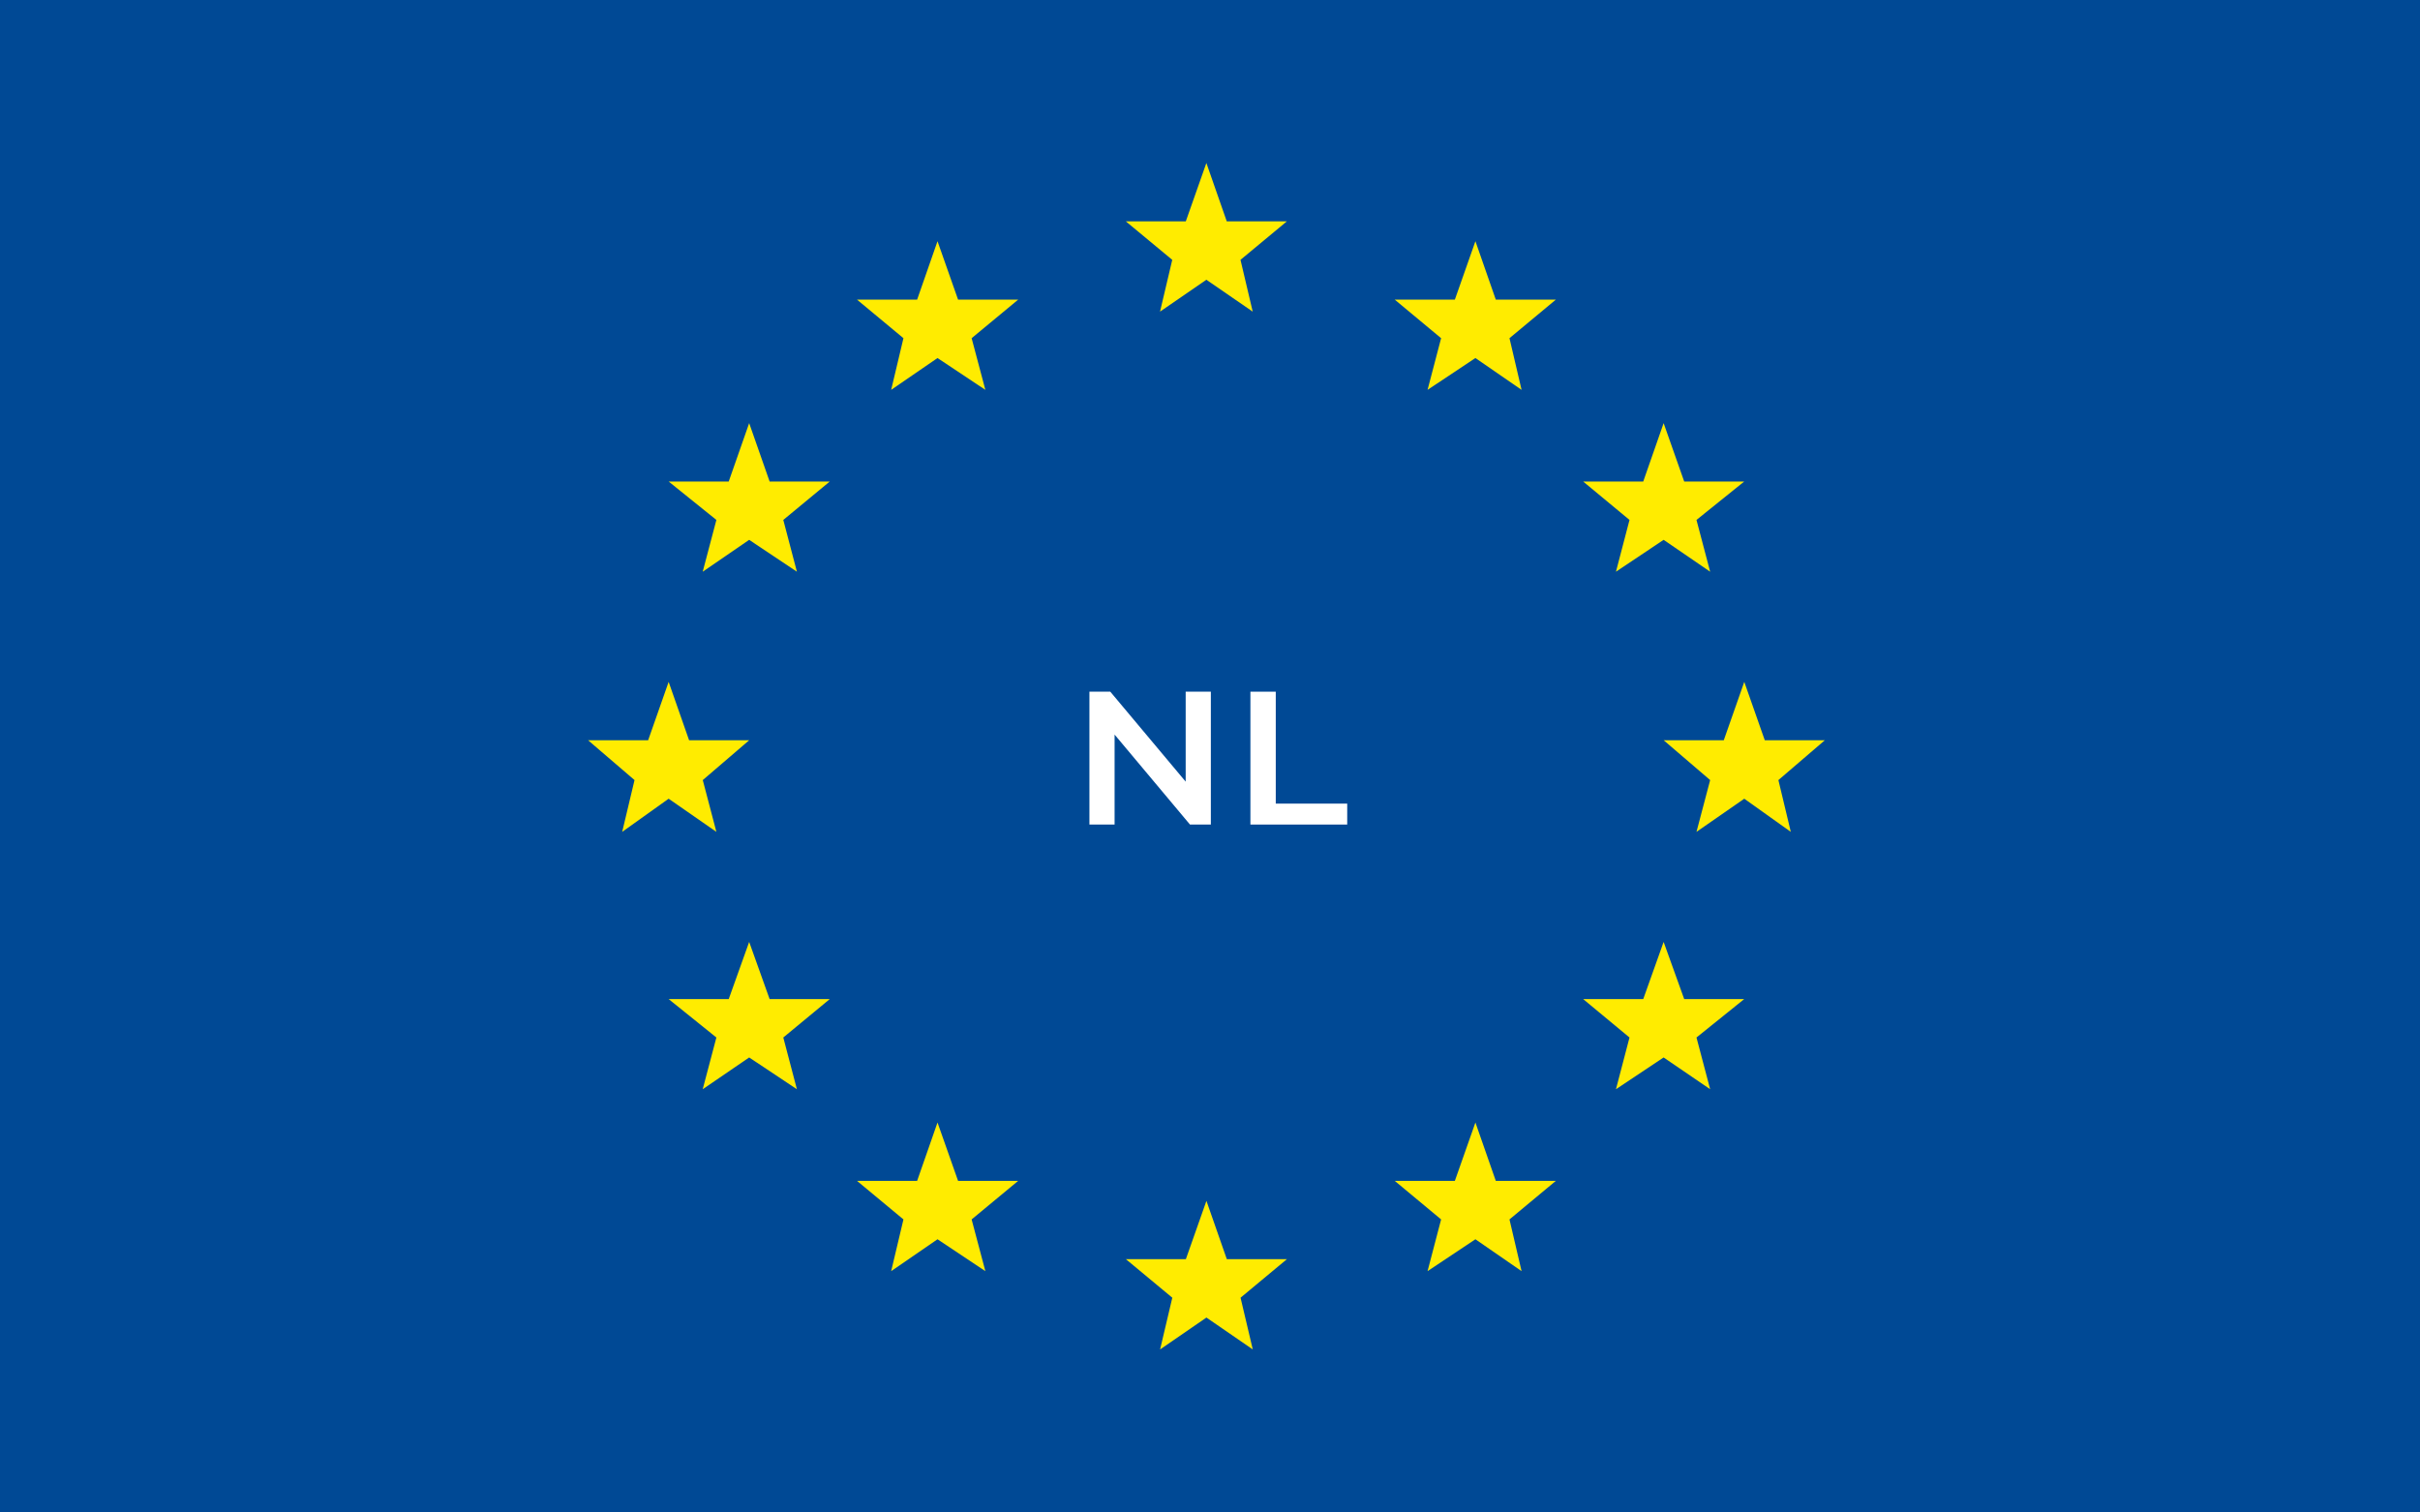 <svg width="40" height="25" viewBox="0 0 40 25" fill="none" xmlns="http://www.w3.org/2000/svg">
<path d="M40 0H0V25H40V0Z" fill="#004995"/>
<path d="M19.94 2.694L19.6 3.659H18.609L19.376 4.295L19.174 5.151L19.94 4.624L20.706 5.151L20.504 4.295L21.27 3.659H20.277L19.94 2.694Z" fill="#FFEC00"/>
<path d="M27.498 6.994L27.161 7.959H26.168L26.934 8.594L26.71 9.45L27.498 8.923L28.267 9.45L28.041 8.594L28.83 7.959H27.838L27.498 6.994Z" fill="#FFEC00"/>
<path d="M19.941 19.849L19.601 20.813H18.61L19.377 21.45L19.175 22.305L19.941 21.778L20.707 22.305L20.505 21.45L21.271 20.813H20.278L19.941 19.849Z" fill="#FFEC00"/>
<path d="M11.052 11.271L10.713 12.236H9.721L10.488 12.894L10.284 13.75L11.052 13.202L11.841 13.75L11.616 12.894L12.383 12.236H11.39L11.052 11.271Z" fill="#FFEC00"/>
<path d="M28.831 11.271L28.492 12.236H27.499L28.267 12.894L28.041 13.75L28.831 13.202L29.6 13.75L29.395 12.894L30.162 12.236H29.17L28.831 11.271Z" fill="#FFEC00"/>
<path d="M15.496 3.987L15.159 4.953H14.166L14.933 5.59L14.73 6.444L15.496 5.918L16.287 6.444L16.06 5.59L16.829 4.953H15.836L15.496 3.987Z" fill="#FFEC00"/>
<path d="M24.387 3.987L24.047 4.953H23.054L23.82 5.59L23.596 6.444L24.387 5.918L25.15 6.444L24.95 5.59L25.716 4.953H24.724L24.387 3.987Z" fill="#FFEC00"/>
<path d="M15.496 18.554L15.159 19.519H14.166L14.933 20.156L14.73 21.011L15.496 20.484L16.287 21.011L16.06 20.156L16.829 19.519H15.836L15.496 18.554Z" fill="#FFEC00"/>
<path d="M24.387 18.554L24.047 19.519H23.054L23.82 20.156L23.596 21.011L24.387 20.484L25.15 21.011L24.95 20.156L25.716 19.519H24.724L24.387 18.554Z" fill="#FFEC00"/>
<path d="M12.383 6.994L12.045 7.959H11.052L11.841 8.594L11.615 9.45L12.383 8.923L13.172 9.45L12.947 8.594L13.715 7.959H12.721L12.383 6.994Z" fill="#FFEC00"/>
<path d="M12.383 15.569L12.045 16.514H11.052L11.841 17.149L11.615 18.004L12.383 17.479L13.172 18.004L12.947 17.149L13.715 16.514H12.721L12.383 15.569Z" fill="#FFEC00"/>
<path d="M27.498 15.569L27.161 16.514H26.168L26.934 17.149L26.71 18.004L27.498 17.479L28.267 18.004L28.041 17.149L28.83 16.514H27.838L27.498 15.569Z" fill="#FFEC00"/>
<path d="M20.014 11.433V13.629H19.669L18.423 12.142V13.629H18.007V11.433H18.352L19.598 12.92V11.433H20.014Z" fill="white"/>
<path d="M20.668 11.433H21.087V13.283H22.268V13.629H20.668V11.433Z" fill="white"/>
</svg>
